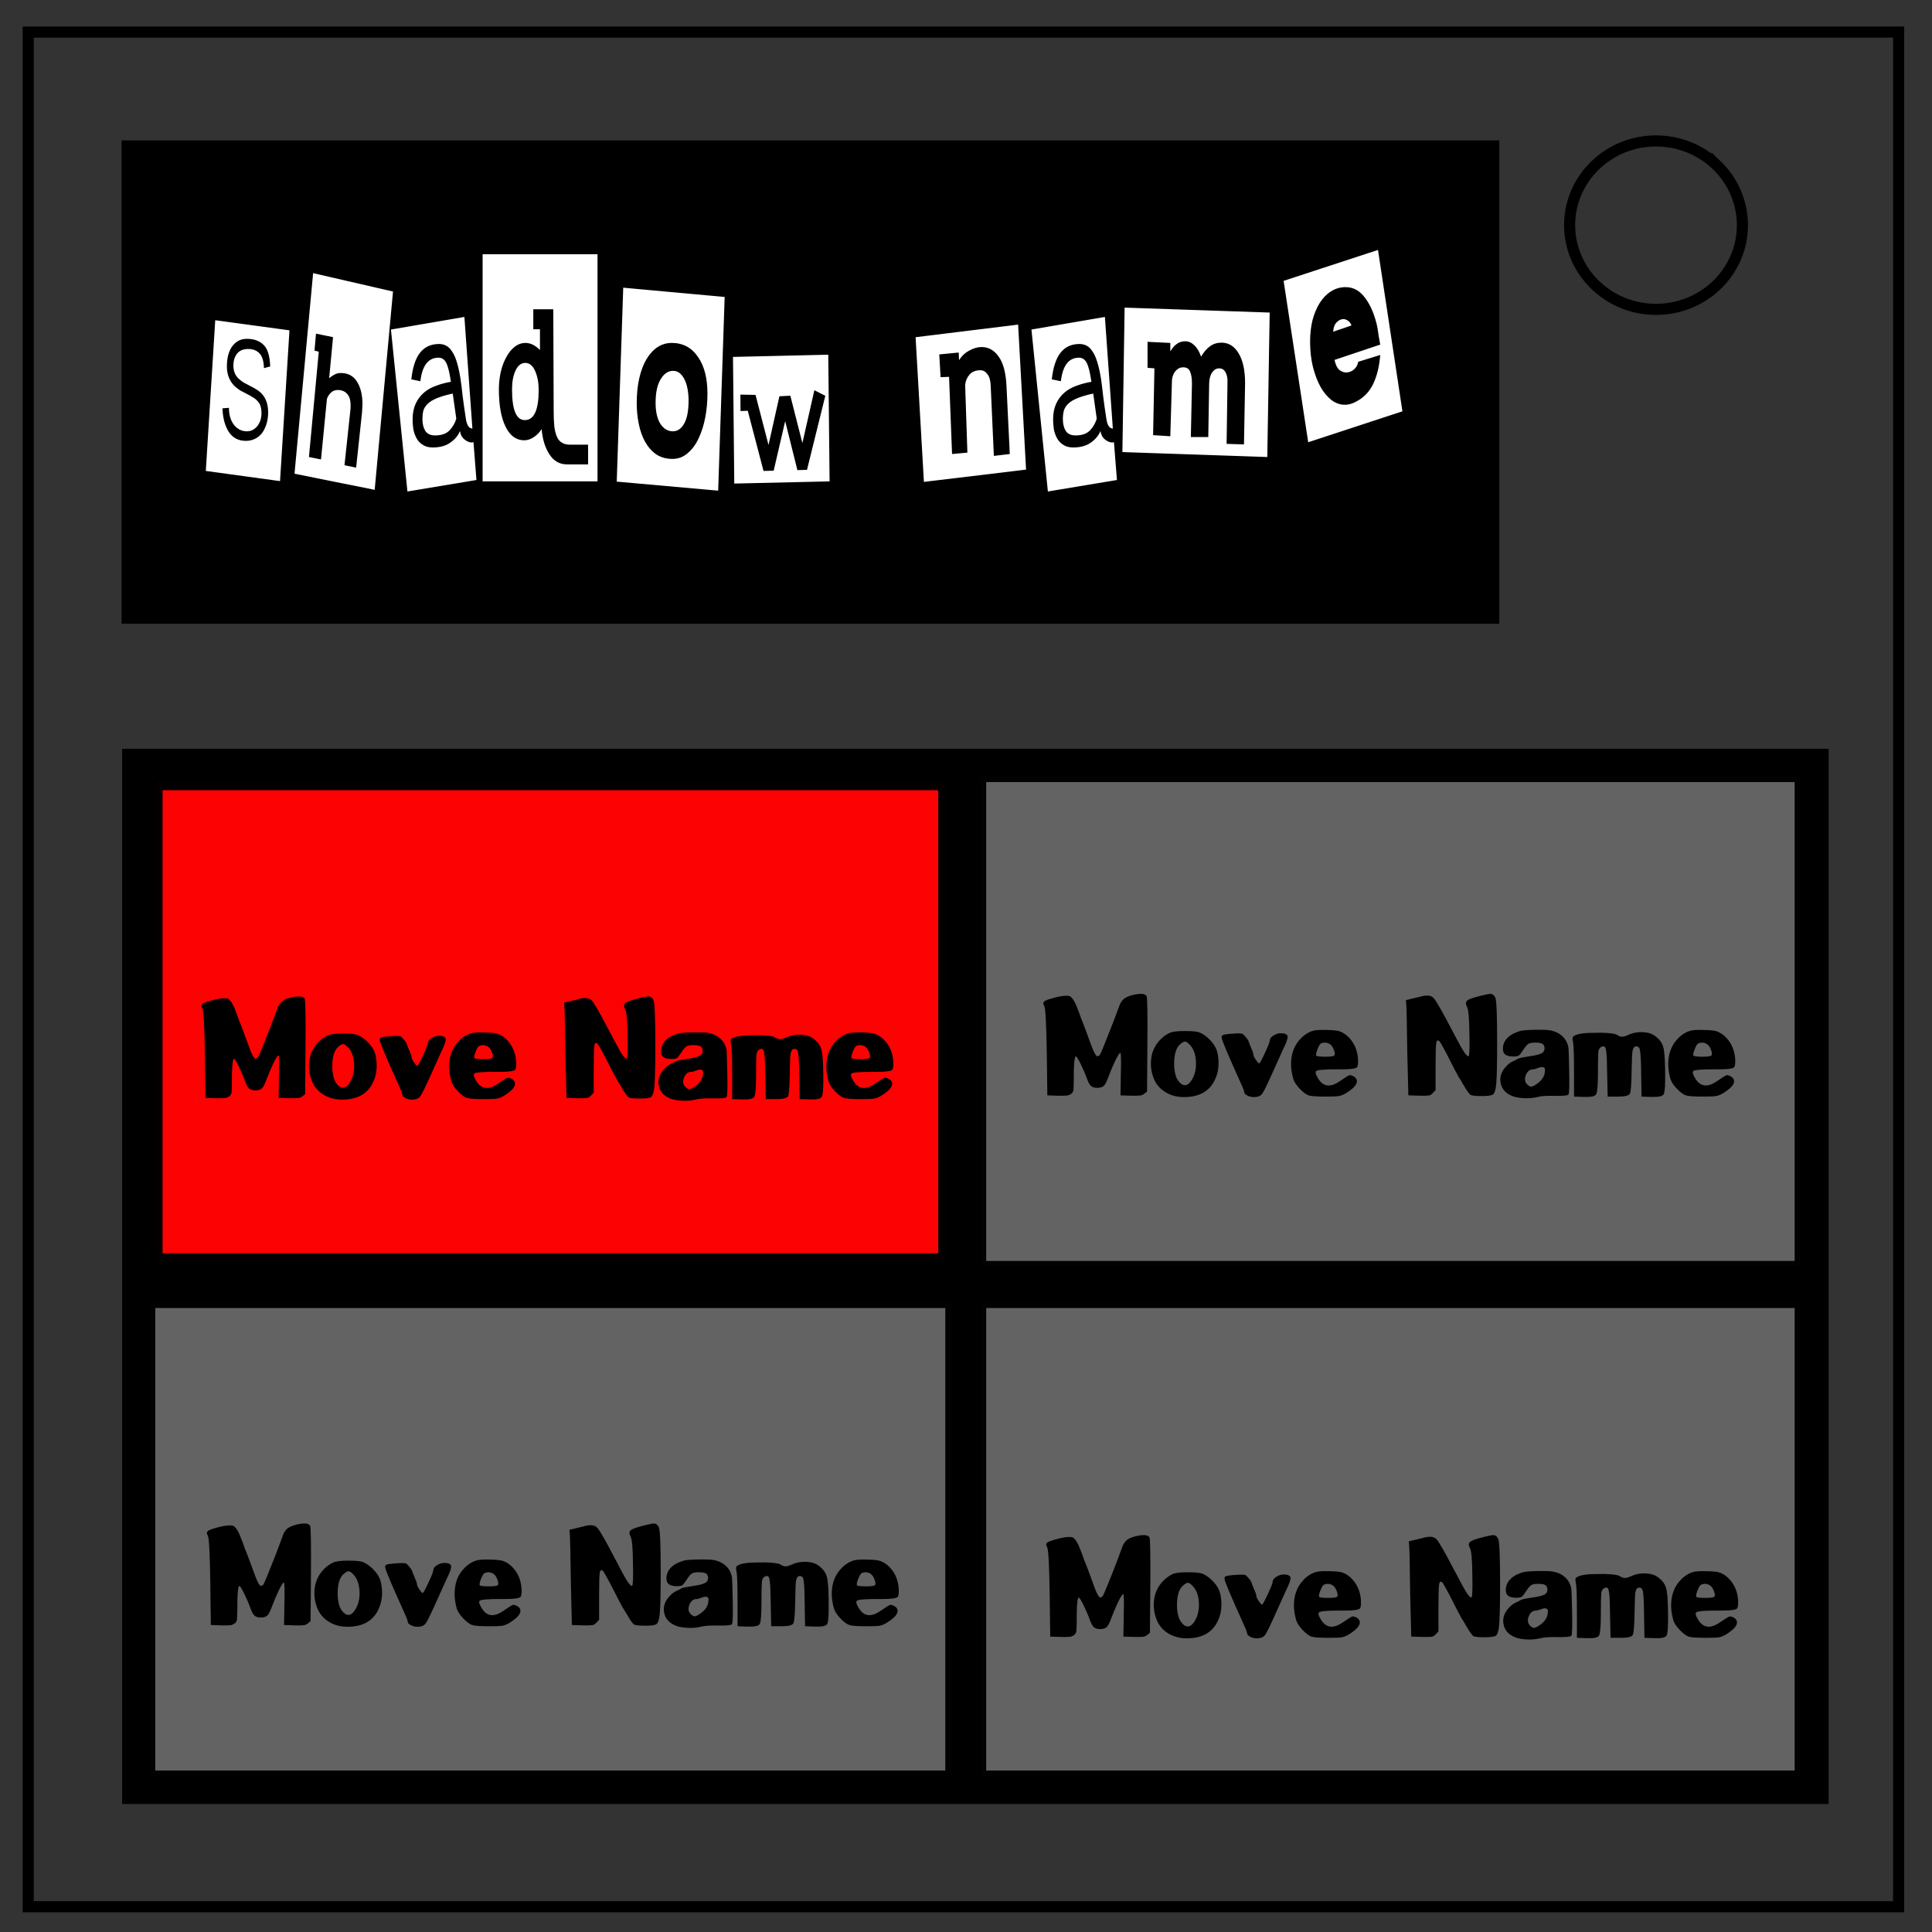 <svg xmlns="http://www.w3.org/2000/svg" fill="none" viewBox="0 0 348 348"><rect x="0" y="0" width="348" height="348" fill="#333333" stroke="none"/><path stroke="#000" stroke-width="2" d="M5.08 5.78h336.91v337.67H5.08z"/><path stroke="#000" stroke-width="2" d="M282.73 40.55c0-8.37 6.97-15.16 15.56-15.16 4.13 0 8.09 1.6 11 4.44a14.97 14.97 0 0 1 4.56 10.72c0 8.38-6.96 15.17-15.56 15.17-8.59 0-15.56-6.8-15.56-15.17z"/><path stroke="#000" stroke-width="5" d="M24.5 137.38h302.38v185.07H24.5z"/><path fill="#000" fill-rule="evenodd" d="M23.63 228.1h304.73v6.26H23.63z"/><path fill="#000" fill-rule="evenodd" d="M171.42 138.61h5.16v182.11h-5.16z"/><path fill="#646464" stroke="#000" stroke-dashoffset="1" stroke-linecap="round" stroke-linejoin="bevel" stroke-width="1.84" d="M176.72 184v-44.05h147.46v88.1H176.72zm-149.67 0v-44.05h144.14v88.1H27.05zm0 93.27v-42.58h144.14v85.15H27.05zm149.67 0v-42.58h147.46v85.15H176.72z" opacity=".98"/><path fill="red" stroke="#000" stroke-dashoffset="1" stroke-linecap="round" stroke-linejoin="bevel" stroke-width="2.61" d="M27.98 184.04v-43.01H170.3v86.02H27.98z" opacity=".98"/><path fill="#000" d="M52 179.78q1.03-.3 1.88-.3.78 0 1 .4.22.37.15 8.78l-.06 8.4-.5.41q-.37.28-.75.31-.62.07-1.65.04l-1.88-.07.06-3.84q.1-3.81-.09-3.81-.22 0-.94 1.47-.62 1.3-1.15 2.71-.5 1.38-.85 1.72-.4.4-1.22.4-.71 0-1.12-.33-.38-.32-.78-1.44-.32-.94-1.1-2.56-.65-1.32-.84-1.35-.31 0-.38 2.6v.68q0 2.07-.06 2.7-.03.46-.4.77-.44.28-.78.31-.63.07-1.63.04l-1.9-.07-.1-7.75q-.12-7.72-.44-8.31-.18-.37-.18-.53 0-.16.18-.34.22-.22 1.69-.63 1.38-.37 2.16-.37.56-.03.78.09.22.12.53.53.44.72.56 1.03.4 1 .56 1.44.35 1.03.41 1.16.38.8 1.84 4.87.66 1.78 1.07 1.78.15-.06.34-.19.19-.21.81-1.78.69-1.68 1.28-3.22l.72-1.87q0-.03.72-1.94.25-.75.75-1.25.4-.4 1.31-.69zm7.03 6.72q.7-.34 2.7-.34t2.68.25q.88.37 1.69 1.16.84.8 1.22 1.59.53 1.1.53 2.81 0 1.56-.6 2.85-1.43 3.25-5.65 3.25-1.94 0-3.4-.94-1.48-.94-2.07-2.53-.5-1.35-.47-2.7.03-1.43.53-2.5.44-.96 1.22-1.74.75-.75 1.63-1.16zm3.72 2.22q-.56-.6-.87-.65-.28-.07-.85.4-1.18.9-1.18 3.6 0 1.15.28 2.12.25.81.84 1.38 1.13 1 2.13-.72.78-1.35.68-3.2-.09-1.87-1.03-2.93zm10.53-.62q.16.47.44 1.1.4.9.4 1.15 0 .37.45 1l.37.5q.16.15.25.12.16-.03 1.03-1.9.85-1.82.85-2.16 0-.5.62-.9.69-.44 1.35-.44 1.15 0 1.24.56.1.53-.87 2.47-.25.53-1.56 3.47-1.66 3.71-2.1 4.34-.46.66-1.5.66-.34 0-.5-.04l-.21-.06q-.13-.06-.2-.06-.18-.03-.34-.16l-.15-.1q-.13-.05-.16-.08-.12-.1-.19-.29-.06-.18-.06-.25 0-.25-.69-1.71-3.25-7.2-3.34-7.94-.03-.19.03-.31.06-.13.22-.2.25-.09.56-.12.66-.1 1.9-.15.7-.03 1 .06.2.06.6.56.57.66.57.88zm11.57-1.97q.62-.22 2.53-.16 1.81.03 2.37.28 1.32.53 2.22 1.88.85 1.25 1 3 .07 1.28-.18 1.56-.38.38-2.7.38h-.96q-3.34 0-3.69.3-.28.29.19 1.07 1.34 2.56 3.94.84 1.5-1.03 1.84-1.15.22-.06.75.19.88.5.5 1.34-.34.78-1.94 1.75-.65.37-1.18.47-.5.1-2.29.1-2.47 0-3.06-.2-.69-.15-1.69-1.18-.93-.97-1.18-1.78-.57-1.97-.35-3.7.22-1.74 1.19-3.02 1.16-1.5 2.69-1.97zm3.06 2.4q-.72-.46-1.56-.15-.31.12-.69 1.1-.38.96-.19 1.12.19.18 1.6.18 1.4 0 1.62-.21.22-.22-.06-.97-.28-.78-.72-1.07zm26.56-8.56q2-.53 2.44-.5.53.06.81.72.32.84.32 8 0 5.5-.16 7.38-.13 1.65-.6 2.03-.43.28-2 .28-1.65 0-2.06-.22-.15-.1-.53-.63-.25-.34-.69-1.09l-.68-1.16-.22-.3-.13-.29-.06-.1q-.25-.43-.47-.87-.44-.9-1.65-3.22-.85-1.6-1.1-1.93-.47-.47-.62.18-.13.66-.13 4.2v4.37l-.53.56q-.37.37-.72.4-.56.07-1.72.04l-1.93-.07-.2-7.84q-.09-7.63-.18-8.56l-.06-.75 2.1-.5q.37-.07.58-.16 1.66-.44 2.32.28.62.66 3.12 5.44l.5.94.44.84q.94 1.81 1.44 2.53.56.81.78.72.25-.06.16-4.12-.04-4.07-.44-4.75-.38-.72 0-1.1.31-.34 1.87-.75zm7.81 6.16q.66-.16 3.04-.19 1.62 0 2.18.1.63.09 1.32.4 1.09.56 1.59 1.44.38.65.47 1.34.06.56.12 3.85.1 4.25-.12 4.53-.16.28-2.38.25-2.28-.07-3.25.22-1.15.28-2.53.18-1.53-.1-2.31-.53-1.4-.69-1.72-2.06-.34-1.44.6-2.69.68-.9 1.43-1.28.78-.34 1.1-.56.5-.19 2-.4 1.59-.23 2.18-.54.57-.28.57-.9 0-.35-.16-.6t-.53-.34q-.38-.1-.94-.1-.94 0-1.28.22-.38.22-.97 1.16-.56.84-.78.97-.25.15-.97.15-.94 0-1.44-.34-.43-.31-.43-1.06 0-1.13.84-1.97.81-.81 2.37-1.25zm4.35 7.34q.06-.47-.03-.6-.13-.18-.44-.21-.28-.03-.84.19-.53.22-.78.22-.91 0-1.32 1-.44 1.06.22 1.71.4.41.72.41.31 0 .97-.47 1.4-.94 1.5-2.25zm6.81-6.87q.72-.13 3.28-.13 2.38.06 2.88.38.47.34.97.34.4 0 1.34-.44 1.13-.47 2.5-.37 1.38.1 2.16.75 1.09.84 1.37 1.87.31 1.03.35 4.22v.25q.06 3.47-.25 4.06-.29.57-2.1.5h-.1l-1.8-.06-.07-4.28q-.03-3.16-.22-4.1-.15-.74-.75-.65-.43.03-.59.84-.1.6-.16 3.79v.21q-.06 3.16-.3 3.66-.29.53-2.04.53h-1.97l-.1-4.37q-.02-2.72-.15-3.66-.1-.81-.28-.94-.37-.22-.81.16-.31.28-.35.9-.06.82-.06 3.32v.22q0 3.3-.31 3.93-.28.57-2.1.5h-.12l-1.78-.06v-4.5q0-4.53-.19-5.37-.12-.5-.06-.75.03-.2.37-.38.44-.25 1.44-.37zm19.34-.47q.63-.22 2.54-.16 1.8.03 2.37.28 1.31.53 2.22 1.88.84 1.25 1 3 .06 1.28-.19 1.56-.37.38-2.68.38h-.97q-3.35 0-3.7.3-.27.29.2 1.07 1.34 2.56 3.93.84 1.5-1.03 1.85-1.15.22-.06.75.19.87.5.5 1.34-.35.78-1.94 1.75-.66.37-1.19.47-.5.1-2.28.1-2.47 0-3.06-.2-.69-.15-1.69-1.18-.94-.97-1.19-1.78-.56-1.97-.34-3.7.22-1.74 1.19-3.02 1.15-1.5 2.68-1.97zm3.07 2.4q-.72-.46-1.57-.15-.3.12-.68 1.1-.38.96-.19 1.12.19.18 1.6.18 1.4 0 1.62-.21.22-.22-.06-.97-.28-.78-.72-1.07zm47.79-9.2q1.04-.31 1.88-.31.78 0 1 .4.22.38.15 8.79l-.06 8.4-.5.4q-.37.29-.75.32-.62.06-1.65.03l-1.88-.06.06-3.84q.1-3.82-.09-3.82-.22 0-.94 1.47-.62 1.31-1.15 2.72-.5 1.38-.85 1.72-.4.4-1.22.4-.72 0-1.12-.34-.38-.31-.78-1.44-.32-.93-1.1-2.56-.65-1.31-.84-1.34-.31 0-.38 2.6v.68q0 2.06-.06 2.69-.03.47-.4.78-.44.28-.78.31-.63.06-1.63.03l-1.9-.06-.1-7.75q-.13-7.72-.44-8.31-.19-.38-.19-.53 0-.16.2-.35.21-.22 1.68-.62 1.37-.38 2.16-.38.56-.03.78.1.22.12.53.53.44.72.56 1.03.4 1 .56 1.44.35 1.03.41 1.15.37.82 1.84 4.88.66 1.78 1.07 1.78.15-.06.34-.19.19-.22.81-1.78.69-1.69 1.28-3.22l.72-1.87q0-.03.72-1.94.25-.75.75-1.25.4-.4 1.31-.69zm7.04 6.72q.68-.34 2.68-.34t2.69.25q.88.37 1.69 1.15.84.82 1.22 1.6.53 1.09.53 2.8 0 1.57-.6 2.85-1.43 3.25-5.65 3.25-1.94 0-3.4-.94-1.48-.93-2.07-2.53-.5-1.34-.47-2.68.03-1.44.53-2.5.44-.97 1.22-1.75.75-.75 1.62-1.16zm3.71 2.22q-.56-.6-.87-.66-.28-.06-.85.4-1.18.92-1.18 3.6 0 1.16.28 2.13.25.81.84 1.37 1.13 1 2.13-.72.78-1.34.68-3.18-.09-1.88-1.03-2.94zm10.54-.63q.15.47.43 1.1.4.9.4 1.15 0 .38.45 1l.37.5q.16.16.25.13.16-.03 1.03-1.9.85-1.82.85-2.16 0-.5.62-.91.69-.44 1.35-.44 1.15 0 1.25.56.09.54-.88 2.47-.25.53-1.56 3.47-1.66 3.72-2.1 4.35-.46.65-1.5.65-.34 0-.5-.03l-.21-.06q-.13-.06-.2-.06-.18-.03-.34-.16l-.15-.1q-.13-.06-.16-.09-.12-.1-.19-.28-.06-.19-.06-.25 0-.25-.69-1.72-3.25-7.19-3.34-7.94-.03-.18.03-.3.06-.13.22-.2.25-.09.56-.12.66-.1 1.9-.16.7-.03 1 .07.2.06.6.56.56.65.56.87zm11.56-1.96q.62-.22 2.53-.16 1.81.03 2.37.28 1.32.53 2.22 1.88.85 1.25 1 3 .06 1.28-.19 1.56-.37.37-2.68.37h-.97q-3.35 0-3.69.31-.28.29.19 1.07 1.34 2.56 3.94.84 1.5-1.03 1.84-1.16.22-.06.75.2.87.5.5 1.34-.34.78-1.94 1.75-.65.37-1.19.46-.5.1-2.28.1-2.47 0-3.06-.19-.69-.16-1.69-1.19-.93-.97-1.18-1.78-.57-1.97-.35-3.69.22-1.75 1.19-3.03 1.16-1.5 2.69-1.97zm3.06 2.4q-.72-.47-1.56-.15-.32.12-.69 1.09-.38.97-.19 1.12.19.2 1.6.2 1.4 0 1.62-.23.22-.22-.06-.97-.28-.78-.72-1.06zm26.56-8.56q2-.53 2.44-.5.53.06.81.72.31.84.31 8 0 5.5-.15 7.37-.13 1.66-.6 2.03-.43.29-2 .29-1.65 0-2.06-.22-.15-.1-.53-.63-.25-.34-.69-1.1l-.68-1.15-.22-.31q-.1-.19-.13-.28l-.06-.1q-.25-.43-.47-.87-.44-.9-1.65-3.22-.85-1.6-1.1-1.94-.47-.47-.62.19-.13.66-.13 4.19v4.37l-.53.56q-.37.38-.72.41-.56.06-1.72.03l-1.93-.06-.2-7.84q-.09-7.63-.18-8.57l-.06-.75 2.1-.5q.37-.06.59-.15 1.65-.44 2.3.28.63.66 3.13 5.44l.5.93.44.85q.94 1.81 1.44 2.53.56.81.78.72.25-.07.15-4.13-.03-4.06-.43-4.75-.38-.72 0-1.1.31-.33 1.87-.74zm7.81 6.16q.66-.16 3.04-.2 1.62 0 2.18.1.63.1 1.32.4 1.09.57 1.59 1.45.38.65.47 1.34.06.56.12 3.84.1 4.25-.12 4.53-.16.28-2.38.25-2.28-.06-3.25.22-1.15.28-2.53.19-1.53-.1-2.31-.53-1.4-.69-1.72-2.06-.34-1.44.6-2.7.68-.9 1.43-1.27.78-.35 1.1-.57.5-.18 2-.4 1.59-.22 2.18-.53.57-.28.57-.9 0-.35-.16-.6t-.53-.35q-.38-.09-.94-.09-.94 0-1.28.22-.37.22-.97 1.15-.56.85-.78.97-.25.16-.97.16-.94 0-1.44-.34-.43-.32-.43-1.07 0-1.12.84-1.97.81-.8 2.38-1.25zm4.35 7.34q.06-.47-.03-.6-.13-.18-.44-.21-.28-.03-.84.18-.53.22-.78.22-.91 0-1.32 1-.43 1.06.22 1.72.4.4.72.4.31 0 .97-.46 1.4-.94 1.5-2.25zm6.81-6.88q.72-.12 3.28-.12 2.38.06 2.88.37.47.35.97.35.4 0 1.34-.44 1.13-.47 2.5-.38 1.38.1 2.16.76 1.09.84 1.37 1.87.31 1.03.35 4.22v.25q.06 3.47-.25 4.06-.29.56-2.1.5h-.1l-1.8-.06-.07-4.28q-.03-3.16-.22-4.1-.15-.75-.75-.65-.43.03-.59.84-.1.6-.16 3.78v.22q-.06 3.16-.3 3.66-.29.53-2.04.53h-1.97l-.1-4.38q-.02-2.71-.15-3.65-.1-.82-.28-.94-.38-.22-.81.16-.32.28-.35.9-.06.82-.06 3.32v.21q0 3.32-.31 3.94-.28.56-2.1.5h-.12l-1.78-.06v-4.5q0-4.53-.19-5.38-.12-.5-.06-.75.03-.18.37-.37.44-.25 1.44-.38zm19.35-.46q.62-.22 2.53-.16 1.8.03 2.37.28 1.31.53 2.22 1.88.84 1.25 1 3 .06 1.28-.19 1.56-.37.37-2.68.37h-.97q-3.35 0-3.7.31-.27.29.2 1.07 1.34 2.56 3.93.84 1.5-1.03 1.85-1.16.22-.06.75.2.87.5.5 1.34-.35.78-1.94 1.75-.66.37-1.19.46-.5.1-2.28.1-2.47 0-3.06-.19-.69-.16-1.69-1.19-.94-.97-1.19-1.78-.56-1.97-.34-3.69.22-1.75 1.19-3.03 1.15-1.5 2.69-1.97zm3.06 2.4q-.72-.47-1.57-.15-.3.12-.68 1.09-.38.97-.19 1.12.19.2 1.6.2 1.4 0 1.62-.23.22-.22-.06-.97-.28-.78-.72-1.06zM52.98 274.74q1.03-.32 1.87-.32.78 0 1 .41.22.38.16 8.78l-.07 8.4-.5.41q-.37.29-.74.32-.63.06-1.66.03l-1.88-.07.07-3.84q.09-3.81-.1-3.81-.22 0-.94 1.47-.62 1.31-1.15 2.72-.5 1.37-.84 1.71-.41.41-1.22.41-.72 0-1.13-.34-.37-.32-.78-1.44-.31-.94-1.1-2.56-.65-1.32-.84-1.35-.31 0-.37 2.6v.68q0 2.07-.07 2.7-.03.46-.4.77-.44.28-.78.32-.63.06-1.63.03l-1.9-.07-.1-7.75q-.12-7.71-.43-8.3-.2-.38-.2-.54 0-.16.2-.34.21-.22 1.68-.63 1.38-.37 2.16-.37.56-.03.78.1.22.12.53.52.44.72.56 1.03.41 1 .57 1.44.34 1.03.4 1.16.38.81 1.85 4.87.65 1.78 1.06 1.78.16-.06.34-.18.19-.22.82-1.79l1.28-3.21q.68-1.82.72-1.88 0-.03.71-1.94.25-.75.75-1.25.41-.4 1.32-.68zm7.03 6.72q.68-.35 2.69-.35t2.68.25q.88.38 1.69 1.16.84.81 1.22 1.6.53 1.09.53 2.8 0 1.57-.6 2.85-1.43 3.25-5.65 3.25-1.94 0-3.4-.94-1.47-.94-2.07-2.53-.5-1.34-.47-2.69.03-1.44.53-2.5.44-.97 1.22-1.75.75-.75 1.63-1.15zm3.72 2.21q-.57-.59-.88-.65-.28-.06-.84.4-1.19.91-1.19 3.6 0 1.15.28 2.12.25.82.84 1.38 1.13 1 2.13-.72.78-1.34.69-3.19-.1-1.87-1.03-2.94zm10.53-.62q.15.47.43 1.1.41.9.41 1.15 0 .37.44 1l.37.5q.16.16.25.12.16-.03 1.04-1.9.84-1.81.84-2.16 0-.5.62-.9.7-.44 1.35-.44 1.15 0 1.25.56.1.53-.88 2.47-.25.53-1.56 3.47-1.66 3.72-2.1 4.34-.46.66-1.5.66-.34 0-.5-.03l-.21-.07q-.13-.06-.19-.06-.19-.03-.34-.15-.03-.04-.16-.1-.12-.06-.16-.1-.12-.09-.18-.27-.07-.2-.07-.25 0-.25-.68-1.72-3.25-7.19-3.35-7.94-.03-.19.03-.31t.22-.19q.25-.1.57-.12.65-.1 1.9-.16.69-.03 1 .06.19.06.6.56.56.66.56.88zm11.56-1.97q.63-.22 2.53-.16 1.81.03 2.38.29 1.3.53 2.21 1.87.85 1.25 1 3 .07 1.28-.18 1.56-.38.38-2.69.38h-.97q-3.34 0-3.69.31-.28.28.2 1.06 1.33 2.57 3.93.85 1.5-1.03 1.84-1.16.22-.06.75.19.88.5.5 1.34-.34.78-1.93 1.75-.66.38-1.2.47-.5.1-2.27.1-2.47 0-3.07-.2-.68-.15-1.68-1.18-.94-.97-1.2-1.78-.55-1.97-.33-3.69.21-1.75 1.18-3.03 1.16-1.5 2.69-1.97zm3.06 2.4q-.72-.46-1.56-.15-.31.13-.69 1.1-.37.96-.19 1.12.2.19 1.6.19 1.4 0 1.62-.22.22-.22-.06-.97-.28-.78-.72-1.06zm26.56-8.56q2-.53 2.44-.5.53.07.81.72.32.85.32 8 0 5.5-.16 7.38-.12 1.65-.6 2.03-.43.28-2 .28-1.65 0-2.06-.22-.15-.1-.53-.62-.25-.35-.68-1.1-.44-.75-.7-1.15-.09-.16-.21-.32-.1-.18-.13-.28l-.06-.1q-.25-.43-.47-.87-.43-.9-1.65-3.21-.85-1.6-1.1-1.94-.47-.47-.62.19-.13.65-.13 4.18v4.38l-.53.56q-.37.38-.72.4-.56.07-1.72.04l-1.93-.06-.19-7.85q-.1-7.62-.19-8.56l-.06-.75 2.1-.5q.37-.06.59-.16 1.65-.43 2.31.28.63.66 3.13 5.44l.5.94.43.84q.94 1.82 1.44 2.53.56.82.78.72.25-.06.16-4.12-.03-4.06-.44-4.75-.37-.72 0-1.1.31-.34 1.88-.75zm7.82 6.16q.65-.16 3.03-.19 1.62 0 2.19.1.62.09 1.3.4 1.1.56 1.6 1.44.38.66.47 1.34.06.57.13 3.85.09 4.25-.13 4.53-.16.28-2.37.25-2.29-.06-3.25.22-1.16.28-2.54.18-1.53-.09-2.3-.53-1.41-.68-1.73-2.06-.34-1.44.6-2.69.68-.9 1.43-1.28.79-.34 1.1-.56.5-.19 2-.4 1.6-.22 2.19-.54.56-.28.56-.9 0-.35-.16-.6-.15-.25-.53-.34-.37-.1-.94-.1-.93 0-1.28.22-.37.22-.97 1.16-.56.84-.78.97-.25.16-.97.16-.93 0-1.43-.35-.44-.31-.44-1.06 0-1.13.84-1.97.81-.81 2.38-1.25zm4.34 7.34q.06-.46-.03-.59-.13-.19-.44-.22-.28-.03-.84.19-.53.22-.78.22-.9 0-1.32 1-.43 1.06.22 1.72.41.4.72.4t.97-.47q1.4-.93 1.5-2.25zm6.81-6.87q.72-.13 3.28-.13 2.38.07 2.88.38.47.34.97.34.4 0 1.34-.43 1.13-.47 2.5-.38 1.38.1 2.16.75 1.1.84 1.37 1.88.32 1.03.35 4.21v.25q.06 3.47-.25 4.07-.28.56-2.1.5h-.09l-1.81-.07-.07-4.28q-.03-3.15-.21-4.1-.16-.74-.75-.65-.44.03-.6.85-.1.6-.15 3.78v.22q-.07 3.15-.32 3.65-.28.53-2.03.53h-1.97l-.09-4.37q-.03-2.72-.16-3.66-.09-.8-.28-.93-.37-.22-.81.15-.31.28-.34.9-.07.82-.07 3.32v.22q0 3.31-.3 3.94-.29.56-2.1.5h-.13l-1.78-.07v-4.5q0-4.53-.19-5.37-.12-.5-.06-.75.03-.19.38-.38.43-.25 1.43-.37zm19.35-.47q.62-.22 2.53-.16 1.81.03 2.37.29 1.32.53 2.22 1.87.85 1.25 1 3 .07 1.28-.18 1.56-.38.38-2.7.38h-.96q-3.34 0-3.69.31-.28.28.19 1.06 1.34 2.57 3.94.85 1.5-1.03 1.84-1.16.22-.06.75.19.88.5.5 1.34-.34.78-1.94 1.75-.65.38-1.18.47-.5.1-2.29.1-2.46 0-3.06-.2-.69-.15-1.69-1.18-.93-.97-1.18-1.78-.57-1.97-.35-3.69.22-1.75 1.19-3.03 1.16-1.5 2.69-1.97zm3.06 2.4q-.72-.46-1.56-.15-.31.13-.69 1.1-.38.96-.19 1.12.19.19 1.6.19 1.4 0 1.62-.22.22-.22-.06-.97-.28-.78-.72-1.06zm47.34-6.66q1.04-.31 1.88-.31.78 0 1 .4.22.38.16 8.79l-.07 8.4-.5.41q-.37.28-.75.31-.62.07-1.65.03l-1.88-.06.06-3.84q.1-3.81-.09-3.81-.22 0-.94 1.46-.62 1.32-1.15 2.72-.5 1.38-.85 1.72-.4.4-1.21.4-.72 0-1.13-.34-.37-.3-.78-1.43-.31-.94-1.1-2.57-.65-1.3-.84-1.34-.31 0-.37 2.6v.68q0 2.06-.07 2.69-.03.47-.4.78-.44.28-.78.31-.63.07-1.63.03l-1.9-.06-.1-7.75q-.12-7.72-.44-8.31-.18-.38-.18-.53 0-.16.18-.35.22-.21 1.7-.62 1.37-.38 2.15-.38.56-.03.78.1.22.12.53.53.44.72.56 1.03l.57 1.44q.34 1.03.4 1.15.38.82 1.85 4.88.65 1.78 1.06 1.78.15-.06.34-.19.19-.22.81-1.78.7-1.69 1.29-3.22.68-1.81.72-1.87 0-.03.71-1.94.25-.75.75-1.25.4-.4 1.32-.69zm7.04 6.72q.68-.34 2.68-.34t2.7.25q.87.37 1.68 1.15.84.82 1.22 1.6.53 1.1.53 2.81 0 1.56-.6 2.84-1.43 3.25-5.65 3.25-1.94 0-3.4-.93-1.48-.94-2.07-2.54-.5-1.34-.47-2.68.03-1.44.53-2.5.44-.97 1.22-1.75.75-.75 1.63-1.16zm3.72 2.22q-.57-.6-.88-.66-.28-.06-.84.41-1.2.9-1.2 3.6 0 1.15.29 2.12.25.81.84 1.37 1.13 1 2.13-.71.78-1.35.69-3.2-.1-1.87-1.03-2.93zm10.53-.63q.15.47.43 1.1.41.9.41 1.15 0 .38.44 1l.37.5q.16.16.25.13.16-.03 1.03-1.9.85-1.82.85-2.16 0-.5.62-.9.69-.45 1.35-.45 1.15 0 1.25.57.09.53-.88 2.46-.25.53-1.56 3.47-1.66 3.72-2.1 4.35-.46.65-1.5.65-.34 0-.5-.03l-.21-.06q-.13-.06-.2-.06-.18-.03-.34-.16l-.15-.1q-.13-.05-.16-.09-.12-.09-.19-.28-.06-.18-.06-.25 0-.25-.69-1.72-3.25-7.18-3.34-7.93-.03-.2.03-.32t.22-.18q.25-.1.56-.13.66-.1 1.91-.15.69-.04 1 .06.19.06.6.56.56.66.56.88zm11.56-1.96q.62-.22 2.53-.16 1.81.03 2.38.28 1.3.53 2.21 1.88.85 1.25 1 3 .07 1.28-.18 1.56-.38.37-2.7.37h-.96q-3.34 0-3.69.32-.28.28.19 1.06 1.34 2.56 3.94.84 1.5-1.03 1.84-1.15.22-.07.75.18.88.5.5 1.35-.34.78-1.94 1.75-.65.37-1.18.47-.5.09-2.28.09-2.47 0-3.07-.19-.69-.15-1.69-1.19-.93-.97-1.18-1.78-.57-1.97-.35-3.68.22-1.75 1.2-3.04 1.15-1.5 2.68-1.97zm3.06 2.4q-.72-.47-1.56-.15-.31.12-.69 1.09-.37.97-.19 1.13.2.18 1.6.18 1.4 0 1.62-.22.22-.22-.06-.97-.28-.78-.72-1.06zm26.56-8.56q2-.53 2.44-.5.53.06.81.72.32.84.32 8 0 5.5-.16 7.37-.13 1.66-.6 2.03-.43.28-2 .28-1.65 0-2.06-.21-.15-.1-.53-.63-.25-.34-.69-1.1l-.68-1.15-.22-.31q-.1-.19-.13-.28l-.06-.1q-.25-.43-.47-.87-.44-.9-1.65-3.22-.85-1.6-1.1-1.94-.47-.47-.62.2-.13.65-.13 4.18v4.37l-.53.57q-.37.37-.72.4-.56.06-1.72.03l-1.93-.06-.2-7.84q-.08-7.63-.18-8.57l-.06-.75 2.1-.5q.37-.06.59-.15 1.65-.44 2.3.28.63.66 3.13 5.44.2.34.5.93l.44.85q.94 1.81 1.44 2.53.56.81.78.72.25-.06.16-4.13-.03-4.06-.44-4.75-.38-.72 0-1.09.31-.34 1.87-.75zm7.82 6.16q.65-.16 3.03-.2 1.62 0 2.18.1.63.1 1.32.4 1.1.57 1.6 1.45.37.65.46 1.34.06.56.13 3.84.09 4.25-.13 4.53-.16.28-2.37.25-2.29-.06-3.25.22-1.16.28-2.54.2-1.53-.1-2.3-.54-1.41-.69-1.73-2.06-.34-1.44.6-2.69.68-.9 1.43-1.28.79-.35 1.1-.56.5-.2 2-.41 1.6-.22 2.19-.53.56-.28.56-.9 0-.35-.16-.6-.15-.25-.53-.35-.37-.09-.94-.09-.93 0-1.28.22-.37.22-.97 1.16-.56.84-.78.96-.25.16-.97.16-.93 0-1.43-.34-.44-.31-.44-1.06 0-1.13.84-1.97.81-.82 2.38-1.26zm4.34 7.34q.06-.47-.03-.6-.13-.18-.44-.21-.28-.03-.84.19-.53.21-.78.21-.91 0-1.32 1-.43 1.07.22 1.72.4.4.72.4.31 0 .97-.46 1.4-.94 1.5-2.25zm6.81-6.88q.72-.12 3.28-.12 2.38.06 2.88.38.47.34.97.34.4 0 1.34-.44 1.13-.47 2.5-.37 1.38.09 2.16.75 1.1.84 1.37 1.87.31 1.03.35 4.22v.25q.06 3.47-.25 4.06-.28.57-2.1.5h-.1l-1.8-.06-.07-4.28q-.03-3.16-.21-4.1-.16-.75-.75-.65-.44.03-.6.84-.1.6-.15 3.78v.22q-.07 3.16-.32 3.66-.28.53-2.03.53h-1.97l-.1-4.38q-.02-2.72-.15-3.65-.1-.81-.28-.94-.37-.22-.81.16-.31.28-.34.9-.07.82-.07 3.32v.21q0 3.32-.31 3.94-.28.57-2.1.5h-.12l-1.78-.06v-4.5q0-4.53-.19-5.38-.12-.5-.06-.75.03-.18.38-.37.43-.25 1.43-.38zm19.35-.46q.62-.22 2.53-.16 1.81.03 2.37.28 1.31.53 2.22 1.88.85 1.25 1 3 .06 1.28-.19 1.56-.37.37-2.68.37h-.97q-3.35 0-3.69.32-.28.28.19 1.06 1.34 2.56 3.93.84 1.5-1.03 1.85-1.15.22-.07.75.18.87.5.5 1.35-.34.78-1.94 1.75-.65.37-1.19.47-.5.09-2.28.09-2.47 0-3.06-.19-.69-.15-1.69-1.19-.94-.97-1.19-1.78-.56-1.97-.34-3.68.22-1.75 1.19-3.04 1.16-1.5 2.69-1.97zm3.06 2.4q-.72-.47-1.56-.15-.32.12-.7 1.09-.37.97-.18 1.13.19.18 1.6.18 1.4 0 1.62-.22.22-.22-.06-.97-.28-.78-.72-1.06z" aria-label="Move Name"/><path fill="#000" fill-rule="evenodd" d="M21.9 25.29h248.16v87.06H21.9z"/><path fill="#fff" d="m52.14 59.5-1.7 27.16-13.37-1.83 1.7-27.15zm-3.47 6.51q-.1-2.86-1.2-3.9-1.1-1.08-3-1.08-1.63 0-2.63 1.33-.97 1.33-.97 3.65 0 1.13.37 2.02.36.89 1.03 1.53.47.44 1.03.79l1.14.59q.6.3 1.13.64.53.3.93.79.34.4.47.93.13.5.13 1.09 0 .78-.23 1.43-.23.59-.6 1.03-.37.4-.83.64-.47.2-.97.2-1.37 0-2.3-1.13-.93-1.19-.93-3.1l-1.17.09q.1 2.66 1.17 4.29 1.06 1.57 3.06 1.57.84 0 1.57-.34t1.27-.99q.53-.69.83-1.62.33-.99.33-2.17 0-2.12-1.13-3.35-.47-.5-1-.8-.53-.34-1.13-.63l-1.14-.6q-.53-.34-1-.78-.86-.89-.86-2.27 0-1.28.63-2.12.67-.88 2.03-.88 1.3 0 2.04.79.76.78.8 2.66zm22.12-13.5-3.3 35.72-14.44-2.9L56.4 49.2zm-5.57 21.68q.03-.25.03-.64.04-.4.04-.74 0-2.47-.97-4.04-.97-1.58-2.93-1.58-.67 0-1.17.3-.47.24-.93.64l.7-7.4-3.07-.63-.27 3.05.77.2-1.77 18.97 2.17.44 1.07-10.94q.66-1.57 1.93-1.57 1.1 0 1.7.69.63.64.63 2.07v.4q0 .14-.03.39l-1.07 10 2.1.44zm20.6 12.27-12.43 2.07-2.97-29.17 13.23-2.27 1.44 20.1q-.9 0-1.17-1.72-.33-2.17-.57-4-.2-1.86-.4-3.24-.3-1.83-.66-3-.37-1.24-.87-1.93-.47-.74-1.07-1.04-.56-.3-1.26-.3-2.2 0-3.44 1.59-1.2 1.52-1.56 4.78l1.63.34q.5-4.24 3.27-4.24.9 0 1.36.89.5.89.87 3.45-1.47.25-2.73.74-1.27.44-2.2 1.28-.9.79-1.44 1.97-.53 1.18-.53 2.8 0 .85.13 1.73.17.89.57 1.63.4.74 1.1 1.18.7.5 1.83.5 1.97 0 3.2-.9 1.24-.88 1.7-2.06.17 1.03.84 1.53.66.54 1.33.54.07 0 .13-.05h.14zm-3.63-11.04q-.37 1.23-1.24 2.12-.86.89-2.6.89-1.23 0-1.76-.84-.5-.84-.5-2.12 0-.79.16-1.48.2-.69.77-1.23.6-.6 1.67-1.03 1.06-.45 2.86-.84zm25.44 11.28h-20.7V45.8h20.7zm-1.7-3.05V80.1h-3.23q-.87 0-1.44-.34-.56-.3-.9-.99-.33-.69-.5-1.82-.13-1.18-.13-2.81l-.07-18.43h-3.6v3.6h1.2v3.74q-1.26-1.28-2.6-1.28-1.06 0-1.96.7-.87.68-1.5 1.86-.64 1.14-1 2.66-.34 1.53-.34 3.16 0 4.24 1.2 6.7t3.37 2.46q.83 0 1.67-.54.86-.54 1.46-1.48.24 2.76 1.4 4.54 1.17 1.82 3.17 1.82zm-8.9-13.4q0 5.42-2.5 5.42-2.3 0-2.3-5.52 0-2.07.63-3.4.64-1.38 1.77-1.38t1.77 1.48q.63 1.43.63 3.4zm32.33 18.13-18.27-1.63 1.17-34.93 18.27 1.67zm-8.24-5.72q1.57 0 2.74-1.03 1.2-.99 1.97-2.66.8-1.68 1.2-3.75.4-2.12.4-4.33 0-4.2-1.74-6.65-1.7-2.47-4.7-2.47-1.36 0-2.53.74-1.13.74-2 2.17-.83 1.38-1.3 3.4-.47 2.02-.47 4.53 0 1.92.37 3.75.37 1.82 1.13 3.2.8 1.43 2 2.27 1.24.83 2.94.83zm.1-15.86q.74 0 1.24.44.53.45.87 1.18.36.74.53 1.73.17.94.17 1.97 0 2.8-.8 4.19-.77 1.38-2.04 1.38-1.33 0-2.23-1.33-.87-1.38-.87-3.8 0-2.76.9-4.23.9-1.53 2.24-1.53zm27.97-2.91.24 22.82-17.17.39-.23-22.81zm-.53 7.4-1.97-1-2.16 9.52-2.17-8.53-1.97.1-1.96 8.77-2.34-9.02-2.73-.05.03 2.96 1.3-.05 2.84 10.84 1.83-.05 2.07-8.92 2.2 8.82 1.73-.05zm34.73-12.82 1.43 26.12-18.4 2.21-1.5-26.06zm-14.2 5.37.23 4.1 1.53-.06.54 13.9 2.76-.25-.4-12.17q.1-1.08.77-1.87.7-.8 1.97-.8.76 0 1.26.7.54.64.6 2.07l.57 12.66 2.87-.34-.6-12.32q-.17-3.5-1.4-5.22-1.2-1.73-3.1-1.73-1.04 0-2.2.64-1.14.6-1.84 1.73l-.06-1.38zm32 22.62-12.44 2.07-2.96-29.17 13.23-2.27 1.43 20.1q-.9 0-1.16-1.72-.34-2.17-.57-4-.2-1.86-.4-3.24-.3-1.83-.67-3-.37-1.24-.87-1.93-.46-.74-1.06-1.04-.57-.3-1.27-.3-2.2 0-3.43 1.59-1.2 1.52-1.57 4.78l1.64.34q.5-4.24 3.26-4.24.9 0 1.37.89.5.89.87 3.45-1.47.25-2.74.74-1.26.44-2.2 1.28-.9.79-1.43 1.97-.53 1.18-.53 2.8 0 .85.13 1.73.17.89.57 1.63.4.74 1.1 1.18.7.5 1.83.5 1.97 0 3.2-.9 1.23-.88 1.7-2.06.17 1.03.83 1.53.67.54 1.34.54.06 0 .13-.05h.13zm-3.64-11.04q-.37 1.23-1.23 2.12-.87.89-2.6.89-1.24 0-1.77-.84-.5-.84-.5-2.12 0-.79.17-1.48.2-.69.76-1.23.6-.6 1.67-1.03 1.07-.45 2.87-.84zM228.7 56.3l-.43 26.02-26.1-.89.4-26.02zm-4.43 12.72q0-3.45-1.16-5.37-1.14-1.93-3.1-1.93-1.17 0-2.04.64-.86.6-1.63 1.88-.47-1.38-1.24-2.07-.73-.7-1.63-.7-1.6 0-2.67 1.83v-1.53l-4.1-.2v4.68l1.24.1-.24 12.03 3.1.2.3-10.2q.14-1 .67-1.58.57-.64 1.34-.64.96 0 1.26.79.33.78.33 2.16l-.2 9.61h3.14l.16-9.7q.04-1.24.54-1.93.5-.74 1.26-.74.77 0 1.14.7.4.68.36 1.82l-.16 11.08 3.13.1zm23.94-24 4.4 29.07-16.97 5.57-4.43-29.07zm.4 17.05q-.17-.84-.3-1.68-.1-.89-.27-1.72-.7-3.06-2.13-4.98-1.43-1.97-3.53-1.97-1.47 0-2.67.79-1.17.74-2 2.07-.83 1.33-1.3 3.1-.43 1.78-.43 3.84 0 2.47.5 4.54.53 2.07 1.36 3.6.87 1.52 2 2.41 1.14.84 2.4.84.94 0 1.9-.5 2.17-1.08 3.2-3.25 1.04-2.17 1.27-5.22l-3.97 1.23q-.13.84-.76 1.38-.64.54-1.4.54-.67 0-1.27-.49-.57-.54-.83-1.77zm-8.47-2.32q.07-1.13.6-1.67.57-.6 1.24-.6.43 0 .83.3.4.25.63.84z" aria-label="Shadow name"/></svg>